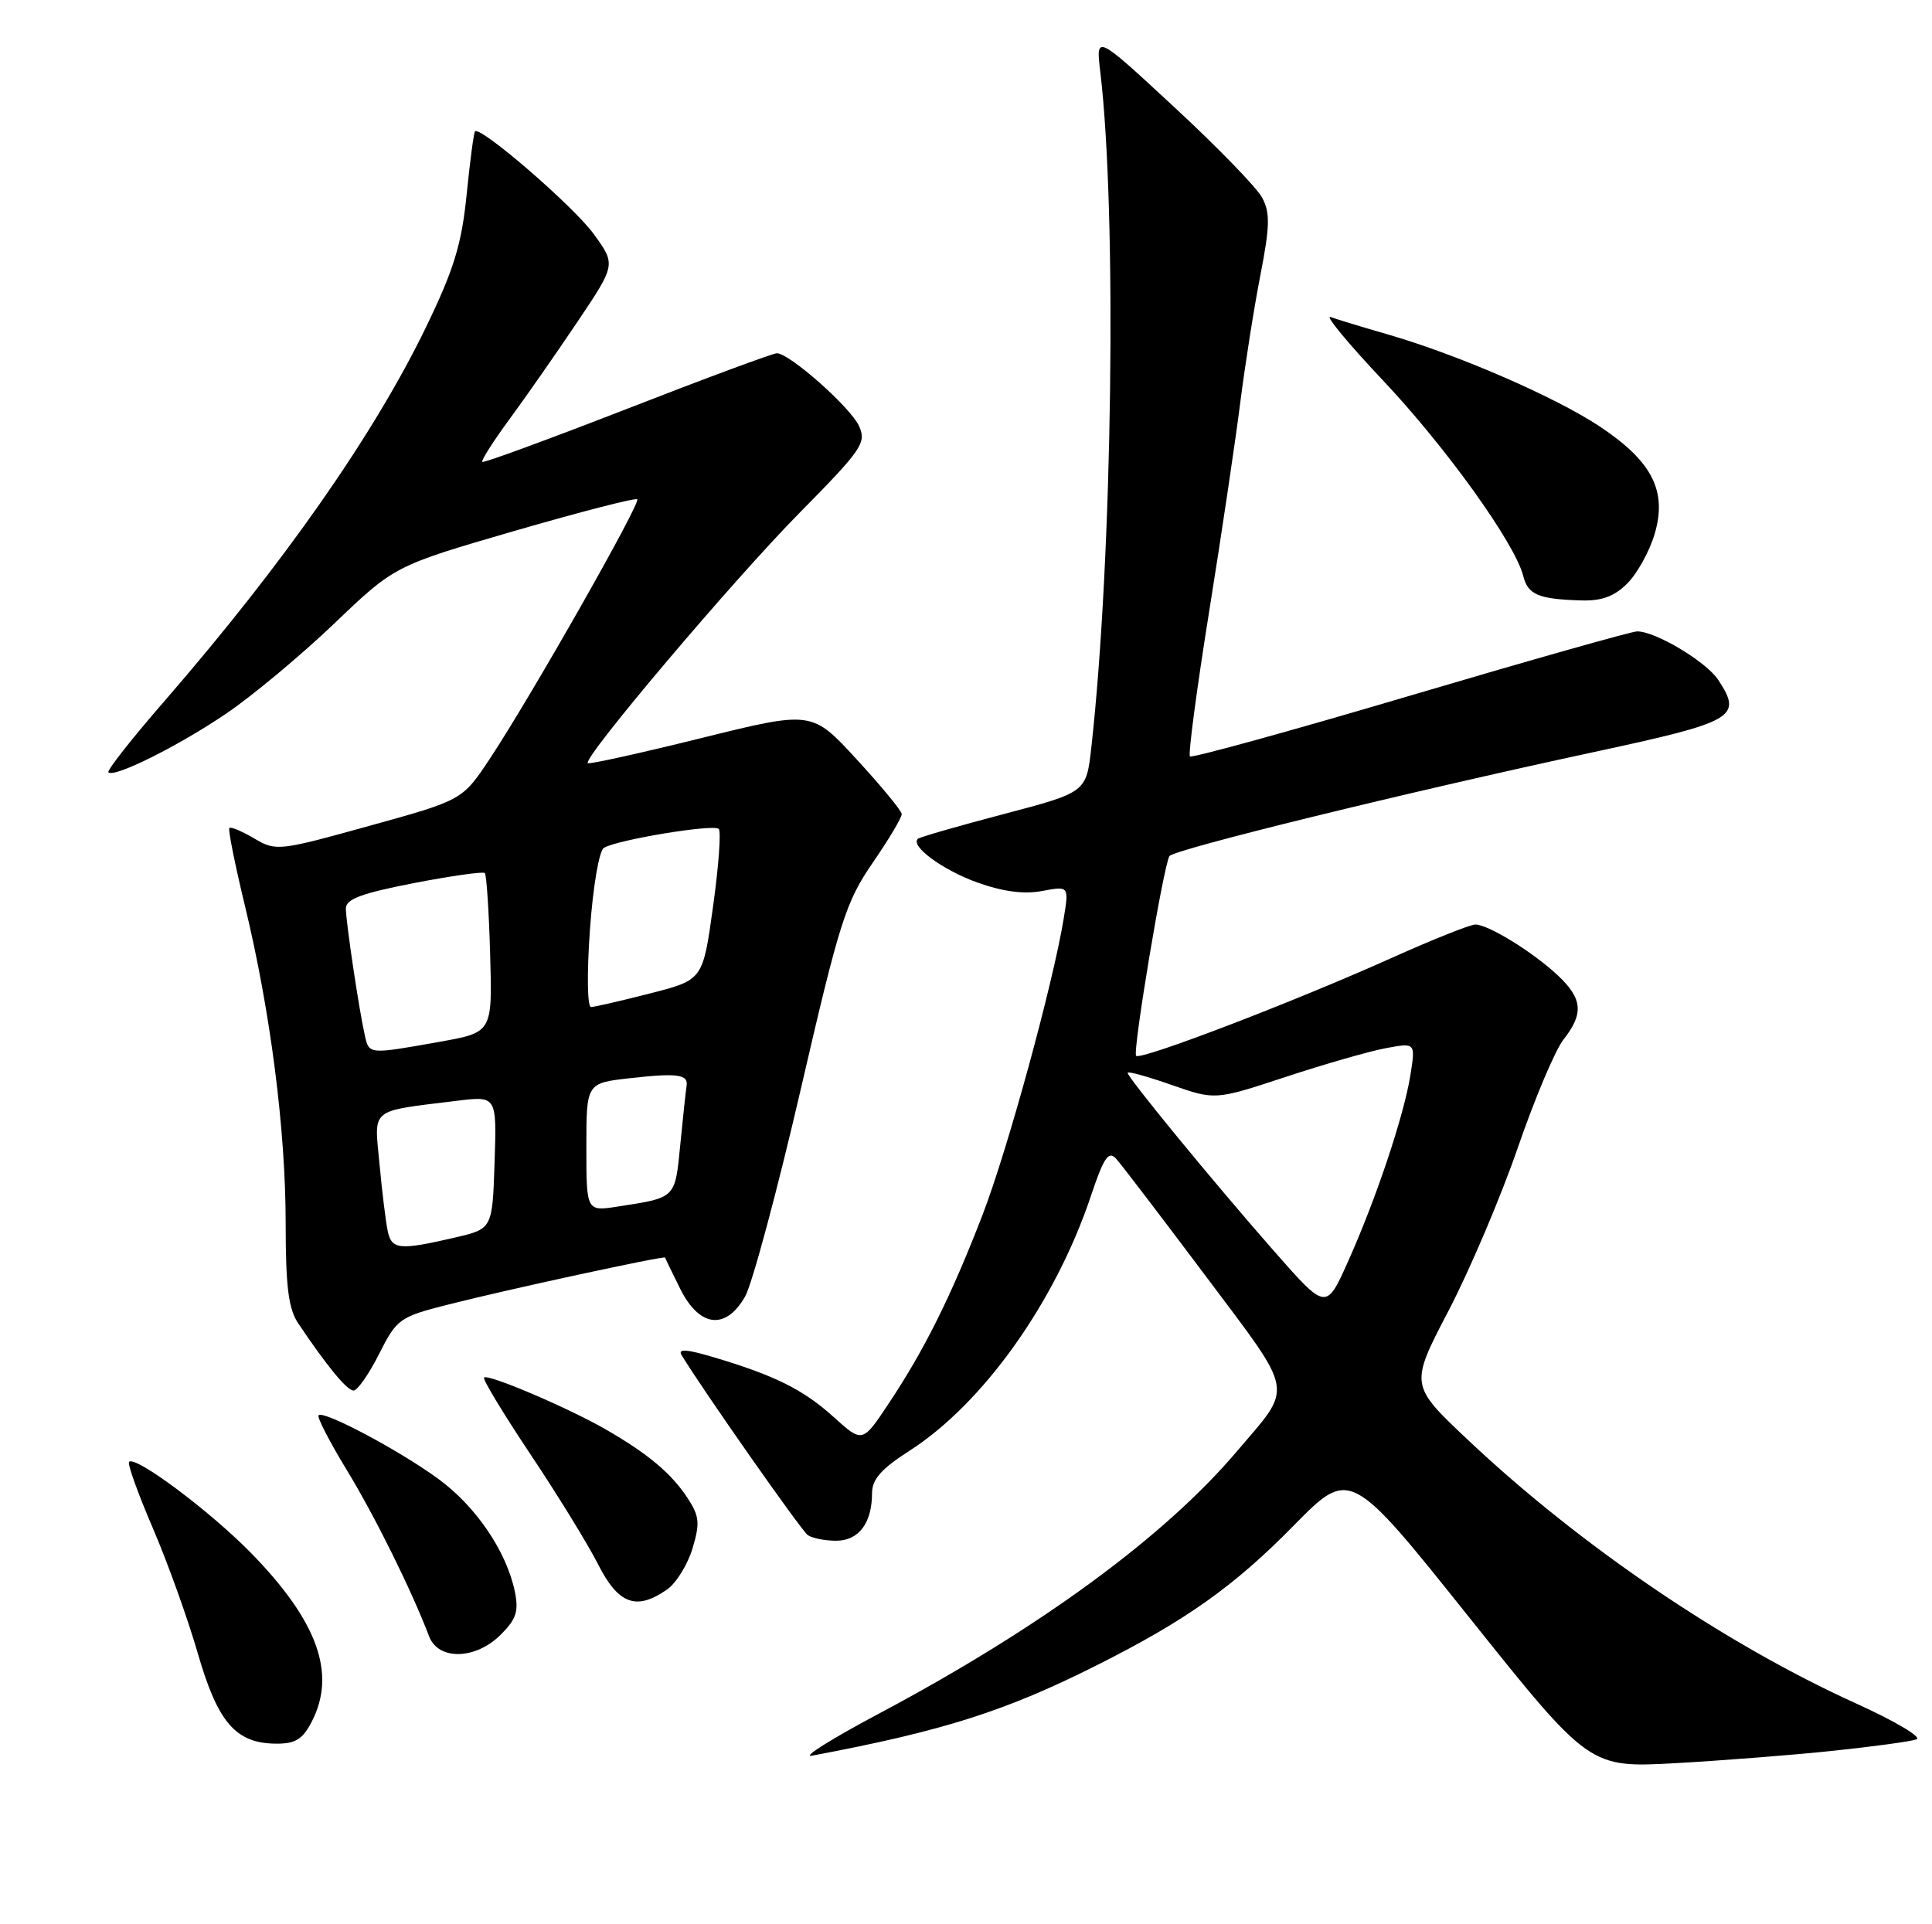 <?xml version="1.0" encoding="UTF-8" standalone="no"?>
<!DOCTYPE svg PUBLIC "-//W3C//DTD SVG 1.1//EN" "http://www.w3.org/Graphics/SVG/1.1/DTD/svg11.dtd" >
<svg xmlns="http://www.w3.org/2000/svg" xmlns:xlink="http://www.w3.org/1999/xlink" version="1.1" viewBox="0 0 257 256">
 <g >
 <path fill="currentColor"
d=" M 244.00 232.91 C 249.22 232.36 254.15 231.69 254.94 231.41 C 255.72 231.14 252.12 229.00 246.94 226.65 C 229.48 218.74 210.21 205.66 195.27 191.57 C 187.53 184.27 187.53 184.27 192.69 174.38 C 195.52 168.95 199.67 159.18 201.91 152.67 C 204.15 146.17 206.88 139.69 207.99 138.29 C 210.69 134.85 210.52 132.87 207.25 129.79 C 203.96 126.69 197.99 123.01 196.26 123.00 C 195.57 123.00 190.56 125.00 185.11 127.45 C 172.16 133.27 151.75 141.09 151.13 140.47 C 150.63 139.96 154.76 115.20 155.56 113.90 C 156.10 113.02 187.27 105.38 211.77 100.11 C 230.84 96.01 231.83 95.44 228.57 90.46 C 226.97 88.03 220.24 84.00 217.78 84.00 C 217.06 84.00 203.49 87.84 187.61 92.54 C 171.74 97.24 158.55 100.88 158.29 100.63 C 158.04 100.37 159.19 91.69 160.85 81.33 C 162.51 70.98 164.37 58.45 164.99 53.50 C 165.62 48.55 166.81 40.95 167.66 36.61 C 168.93 30.07 168.97 28.31 167.89 26.29 C 167.18 24.96 161.91 19.53 156.18 14.23 C 145.77 4.58 145.77 4.58 146.36 9.54 C 148.60 28.24 147.99 74.20 145.17 99.45 C 144.50 105.41 144.50 105.41 133.50 108.31 C 127.45 109.90 122.32 111.38 122.09 111.60 C 121.07 112.57 125.39 115.74 129.98 117.40 C 133.40 118.62 136.20 119.00 138.62 118.54 C 142.20 117.87 142.20 117.87 141.50 122.19 C 140.07 130.92 134.02 153.04 130.67 161.71 C 126.52 172.44 123.00 179.53 118.26 186.66 C 114.73 191.99 114.73 191.99 110.89 188.52 C 106.86 184.87 103.05 182.98 94.87 180.55 C 91.30 179.49 90.14 179.42 90.67 180.29 C 93.50 184.95 106.60 203.64 107.45 204.23 C 108.03 204.64 109.72 204.98 111.21 204.98 C 114.21 205.00 116.00 202.64 116.00 198.67 C 116.00 196.81 117.22 195.42 121.00 193.00 C 130.78 186.72 140.38 173.24 145.10 159.15 C 146.83 153.99 147.46 153.05 148.46 154.15 C 149.14 154.89 154.50 161.92 160.38 169.76 C 172.38 185.79 172.10 184.19 164.49 193.14 C 154.85 204.49 138.36 216.57 117.00 227.94 C 110.67 231.30 106.62 233.84 108.00 233.58 C 125.54 230.28 133.79 227.65 146.03 221.48 C 157.80 215.56 164.18 211.02 172.05 203.01 C 179.59 195.33 179.59 195.33 195.51 215.27 C 211.44 235.21 211.44 235.21 222.97 234.57 C 229.31 234.21 238.78 233.47 244.00 232.91 Z  M 41.47 229.05 C 44.77 222.68 42.26 215.70 33.44 206.66 C 28.00 201.09 18.03 193.63 17.17 194.49 C 16.93 194.74 18.35 198.69 20.32 203.28 C 22.30 207.88 24.99 215.38 26.31 219.96 C 28.98 229.19 31.36 231.94 36.72 231.98 C 39.29 232.00 40.26 231.40 41.47 229.05 Z  M 66.62 217.47 C 68.69 215.40 69.02 214.36 68.48 211.72 C 67.36 206.36 63.29 200.38 58.26 196.72 C 53.05 192.92 43.05 187.61 42.38 188.29 C 42.14 188.52 43.84 191.82 46.15 195.61 C 49.92 201.81 54.73 211.54 57.08 217.70 C 58.31 220.94 63.27 220.82 66.62 217.47 Z  M 88.75 211.46 C 89.95 210.62 91.47 208.16 92.12 206.01 C 93.13 202.63 93.04 201.71 91.46 199.30 C 89.32 196.03 86.20 193.41 80.56 190.16 C 75.53 187.27 64.92 182.75 64.39 183.27 C 64.18 183.49 66.95 188.07 70.54 193.45 C 74.14 198.83 78.20 205.44 79.56 208.12 C 82.26 213.45 84.66 214.32 88.75 211.46 Z  M 50.43 180.13 C 52.81 175.43 53.13 175.21 59.70 173.54 C 67.48 171.56 88.44 167.02 88.48 167.31 C 88.49 167.41 89.40 169.30 90.50 171.50 C 93.05 176.59 96.53 177.00 99.11 172.50 C 100.05 170.85 103.38 158.47 106.50 145.00 C 111.69 122.55 112.50 120.02 116.08 114.80 C 118.24 111.66 119.98 108.74 119.95 108.30 C 119.93 107.86 117.23 104.59 113.96 101.03 C 108.01 94.55 108.01 94.55 93.27 98.20 C 85.16 100.21 78.37 101.71 78.19 101.53 C 77.51 100.85 97.54 77.17 106.29 68.30 C 114.69 59.78 115.28 58.92 114.27 56.68 C 113.13 54.18 105.02 47.00 103.34 47.00 C 102.81 47.00 93.85 50.32 83.44 54.38 C 73.02 58.43 64.35 61.62 64.16 61.45 C 63.97 61.29 65.58 58.76 67.73 55.83 C 69.89 52.90 73.96 47.06 76.79 42.85 C 81.93 35.20 81.93 35.20 78.99 31.15 C 76.33 27.47 63.93 16.75 63.19 17.48 C 63.02 17.64 62.52 21.44 62.07 25.92 C 61.40 32.52 60.39 35.82 56.70 43.46 C 49.78 57.77 37.78 74.93 21.94 93.20 C 17.57 98.22 14.19 102.52 14.42 102.75 C 15.18 103.52 23.77 99.23 30.13 94.91 C 33.59 92.56 40.04 87.18 44.46 82.96 C 52.50 75.27 52.50 75.27 68.42 70.64 C 77.18 68.10 84.54 66.20 84.77 66.43 C 85.26 66.93 70.43 93.02 65.14 100.97 C 61.50 106.45 61.50 106.45 49.14 109.87 C 37.07 113.22 36.71 113.26 33.82 111.55 C 32.19 110.59 30.70 109.96 30.51 110.16 C 30.32 110.35 31.25 115.01 32.58 120.50 C 35.99 134.63 38.00 150.30 38.00 162.81 C 38.00 171.14 38.37 174.11 39.65 176.03 C 43.47 181.73 46.16 185.00 47.03 185.00 C 47.55 185.00 49.08 182.81 50.43 180.13 Z  M 216.47 77.62 C 217.78 76.31 219.41 73.37 220.09 71.09 C 221.81 65.34 219.80 61.39 212.79 56.73 C 206.85 52.79 193.82 47.14 184.50 44.46 C 181.20 43.51 177.82 42.48 177.00 42.18 C 176.18 41.88 179.29 45.65 183.93 50.57 C 192.35 59.49 201.53 72.29 202.62 76.61 C 203.25 79.12 204.63 79.71 210.30 79.88 C 213.06 79.97 214.74 79.35 216.47 77.62 Z  M 169.45 166.42 C 161.46 157.32 150.00 143.36 150.00 142.73 C 150.00 142.49 152.62 143.21 155.82 144.33 C 161.64 146.37 161.64 146.37 171.07 143.26 C 176.26 141.55 182.26 139.83 184.40 139.44 C 188.30 138.72 188.30 138.72 187.61 143.07 C 186.73 148.51 183.05 159.52 179.28 167.92 C 176.40 174.33 176.40 174.33 169.45 166.42 Z  M 51.57 163.75 C 51.31 162.51 50.82 158.51 50.48 154.84 C 49.78 147.30 49.04 147.90 60.79 146.45 C 66.08 145.80 66.08 145.80 65.79 154.65 C 65.50 163.49 65.50 163.49 60.50 164.65 C 53.09 166.37 52.09 166.26 51.57 163.75 Z  M 78.00 152.64 C 78.00 144.10 78.00 144.10 83.75 143.45 C 90.09 142.73 91.58 142.93 91.33 144.47 C 91.24 145.04 90.86 148.52 90.50 152.21 C 89.79 159.48 89.96 159.32 82.25 160.51 C 78.00 161.18 78.00 161.18 78.00 152.64 Z  M 48.53 137.75 C 47.75 134.31 46.02 122.71 46.01 120.87 C 46.00 119.62 48.07 118.85 55.04 117.49 C 60.01 116.53 64.26 115.93 64.49 116.15 C 64.72 116.38 65.04 121.25 65.20 126.96 C 65.50 137.35 65.50 137.35 58.50 138.60 C 49.00 140.29 49.11 140.30 48.53 137.75 Z  M 78.47 123.75 C 78.88 117.98 79.69 113.19 80.33 112.80 C 82.06 111.73 94.93 109.60 95.61 110.28 C 95.94 110.60 95.60 115.26 94.85 120.62 C 93.50 130.37 93.50 130.37 86.50 132.16 C 82.65 133.15 79.10 133.96 78.62 133.98 C 78.13 133.99 78.06 129.53 78.47 123.75 Z "/>
</g>
</svg>